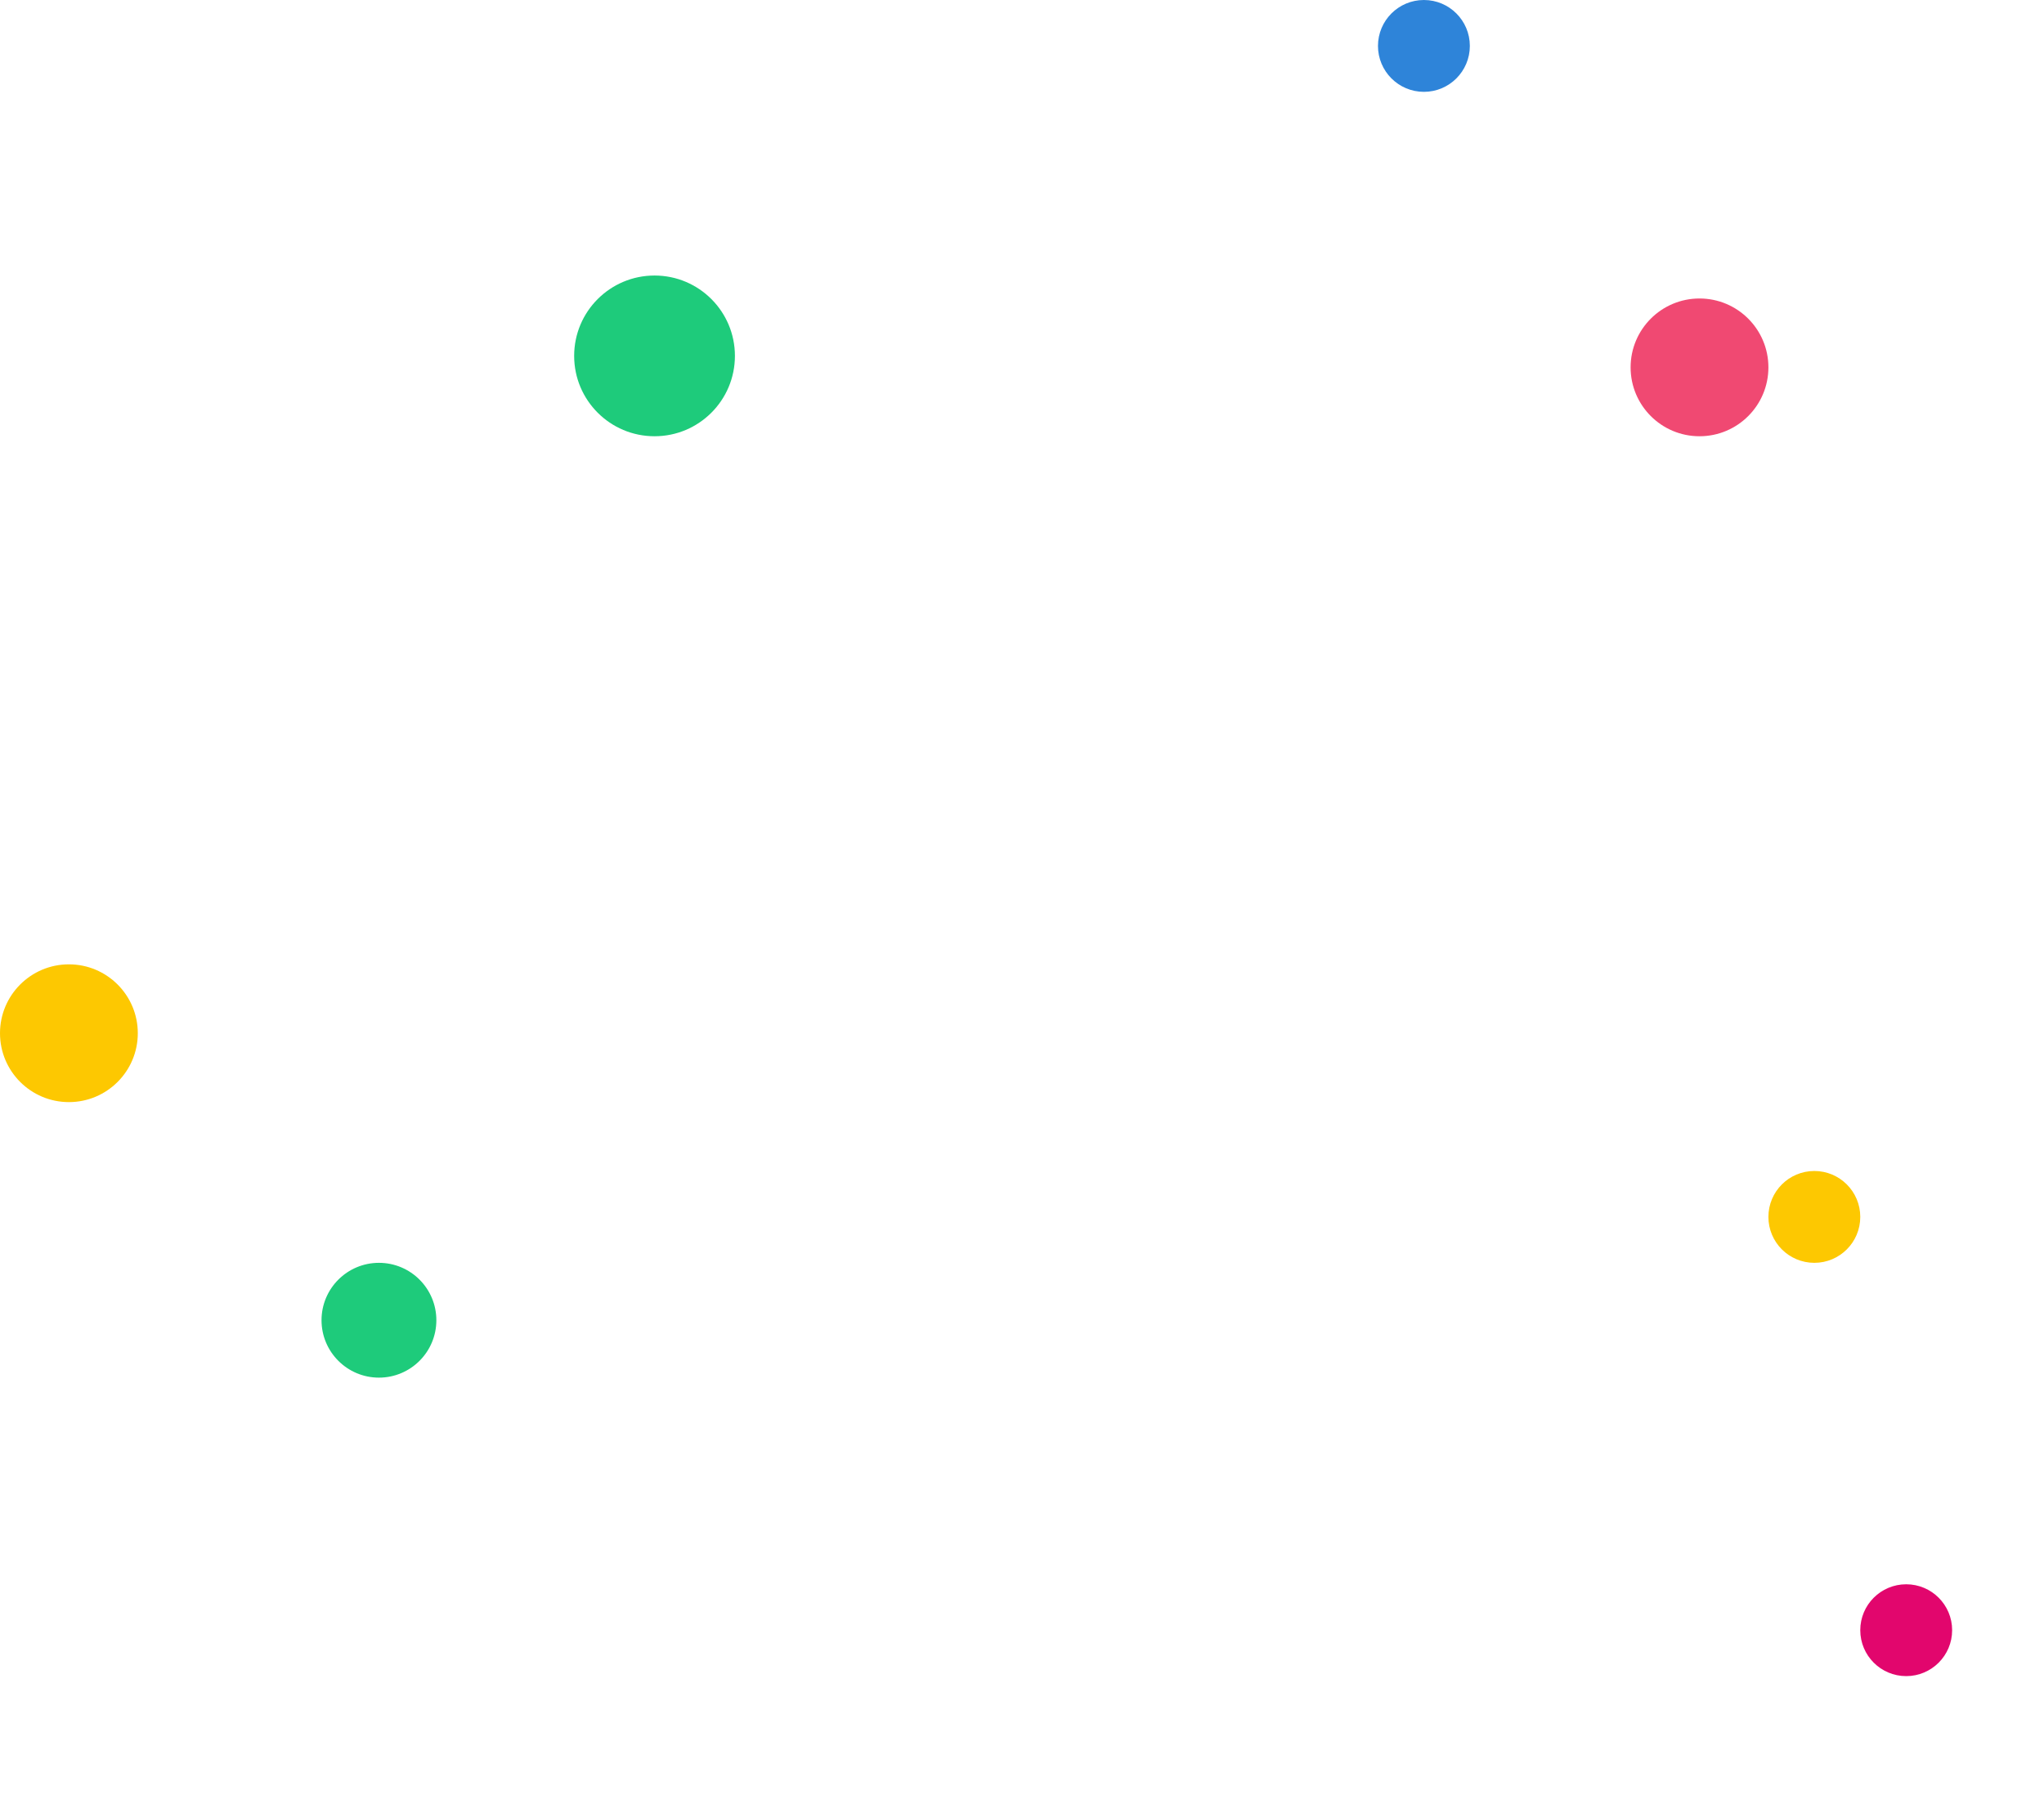 <svg xmlns="http://www.w3.org/2000/svg" xmlns:xlink="http://www.w3.org/1999/xlink" width="89" height="78.193" viewBox="0 0 89 78.193">
  <defs>
    <clipPath id="clip-path">
      <rect width="89" height="78.193" fill="none"/>
    </clipPath>
    <clipPath id="clip-path-2">
      <rect width="89" height="78" fill="none"/>
    </clipPath>
  </defs>
  <g id="ic_emptypaymentcircles" clip-path="url(#clip-path)">
    <g transform="translate(-7119 -7847)">
      <g id="Repeat_Grid_21" data-name="Repeat Grid 21" transform="translate(7119 7847)" clip-path="url(#clip-path-2)">
        <g id="Group_2229" data-name="Group 2229" transform="translate(-146 -445)">
          <circle id="Ellipse_18" data-name="Ellipse 18" cx="3.5" cy="3.5" r="3.5" transform="translate(171 457)" fill="#1ecb7b"/>
          <circle id="Ellipse_23" data-name="Ellipse 23" cx="2.5" cy="2.5" r="2.5" transform="translate(160 500)" fill="#1ecb7b"/>
          <circle id="Ellipse_19" data-name="Ellipse 19" cx="2" cy="2" r="2" transform="translate(223 496)" fill="#fdc801"/>
          <circle id="Ellipse_22" data-name="Ellipse 22" cx="3" cy="3" r="3" transform="translate(146 487)" fill="#fdc801"/>
          <circle id="Ellipse_21" data-name="Ellipse 21" cx="2" cy="2" r="2" transform="translate(206 445)" fill="#2e84d9"/>
          <circle id="Ellipse_48" data-name="Ellipse 48" cx="2" cy="2" r="2" transform="translate(227 514)" fill="#e2066d"/>
          <circle id="Ellipse_20" data-name="Ellipse 20" cx="3" cy="3" r="3" transform="translate(217 458)" fill="#f04972"/>
        </g>
      </g>
    </g>
  </g>
</svg>
